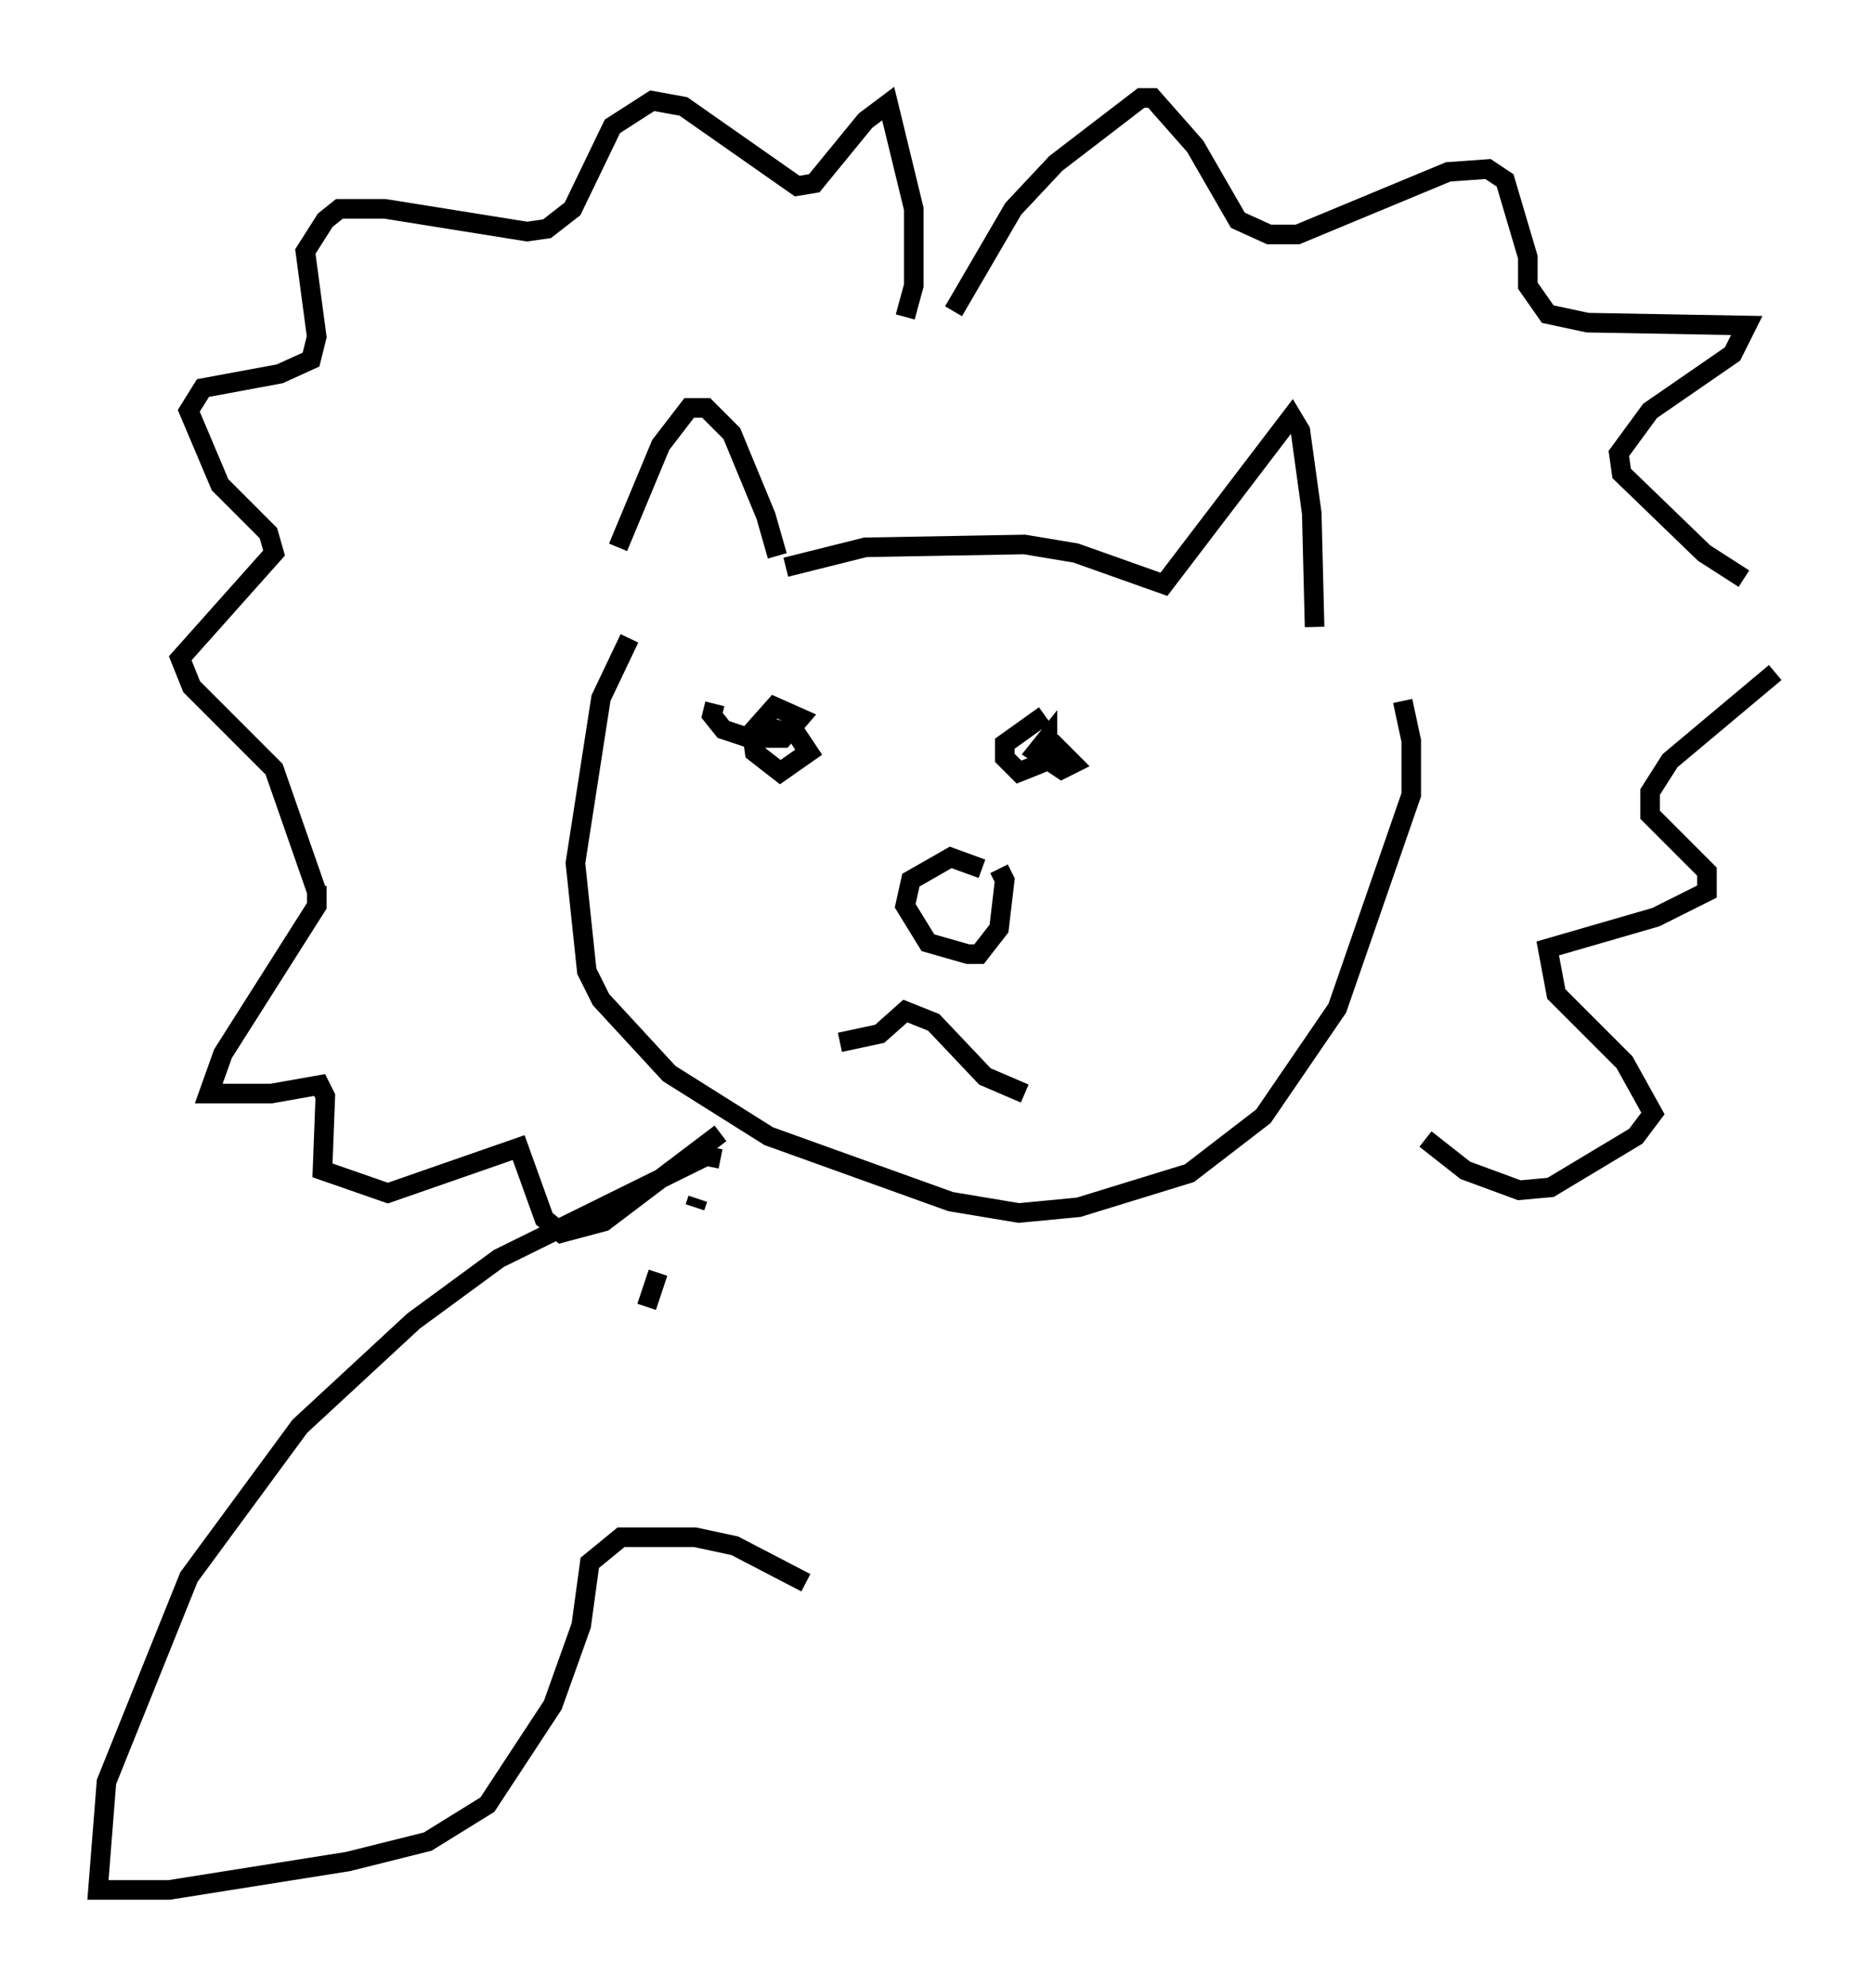 <?xml version="1.0" encoding="utf-8" ?>
<svg baseProfile="full" height="101.508" version="1.1" width="95.698" xmlns="http://www.w3.org/2000/svg" xmlns:ev="http://www.w3.org/2001/xml-events" xmlns:xlink="http://www.w3.org/1999/xlink"><defs /><rect fill="white" height="101.508" width="95.698" x="0" y="0" /><path d="M39.279, 29.838 m0.436, -1.453 l-0.581, -2.034 -1.743, -4.212 l-1.307, -1.307 -0.872, 0.0 l-1.453, 1.888 -2.179, 5.229 m8.57, 1.017 l4.067, -1.017 8.134, -0.145 l2.615, 0.436 4.503, 1.598 l6.536, -8.57 0.436, 0.726 l0.581, 4.212 0.145, 5.81 m-20.916, -15.832 l0.436, -1.598 0.0, -3.922 l-1.307, -5.374 -1.162, 0.872 l-2.615, 3.196 -0.872, 0.145 l-5.81, -4.067 -1.598, -0.291 l-2.034, 1.307 -2.034, 4.212 l-1.307, 1.017 -1.017, 0.145 l-7.263, -1.162 -2.324, 0.0 l-0.726, 0.581 -1.017, 1.598 l0.581, 4.358 -0.291, 1.162 l-1.598, 0.726 -3.922, 0.726 l-0.726, 1.162 1.598, 3.777 l2.469, 2.469 0.291, 1.017 l-4.793, 5.374 0.581, 1.453 l4.212, 4.212 2.179, 6.246 m15.978, -12.927 l-1.453, 3.05 -1.307, 8.425 l0.581, 5.52 0.726, 1.453 l3.486, 3.777 5.084, 3.196 l9.296, 3.341 3.486, 0.581 l3.05, -0.291 5.665, -1.743 l3.777, -2.905 3.777, -5.52 l3.777, -10.894 0.0, -2.76 l-0.436, -2.034 m-21.497, 8.57 l-1.598, -0.581 -2.034, 1.162 l-0.291, 1.307 1.162, 1.888 l2.034, 0.581 0.581, 0.0 l1.017, -1.307 0.291, -2.469 l-0.291, -0.581 m-2.324, -28.469 l3.05, -5.229 2.179, -2.324 l4.358, -3.341 0.581, 0.0 l2.179, 2.469 2.179, 3.777 l1.598, 0.726 1.453, 0.0 l7.698, -3.196 2.034, -0.145 l0.872, 0.581 1.162, 3.922 l0.0, 1.453 1.017, 1.453 l2.034, 0.436 8.134, 0.145 l-0.726, 1.453 -4.212, 2.905 l-1.598, 2.179 0.145, 1.017 l4.212, 4.067 2.034, 1.307 m1.598, 4.793 l-5.374, 4.503 -1.017, 1.598 l0.0, 1.162 2.905, 2.905 l0.0, 1.017 -2.615, 1.307 l-5.52, 1.598 0.436, 2.324 l3.486, 3.486 1.453, 2.615 l-0.872, 1.162 -4.358, 2.615 l-1.598, 0.145 -2.76, -1.017 l-2.034, -1.598 m-56.648, -12.927 l0.0, 1.017 -4.793, 7.553 l-0.726, 2.034 3.196, 0.0 l2.469, -0.436 0.291, 0.581 l-0.145, 3.777 3.341, 1.162 l6.682, -2.324 1.307, 3.631 l0.872, 0.726 2.179, -0.581 l5.955, -4.503 m6.101, -4.648 l2.034, -0.436 1.307, -1.162 l1.453, 0.581 2.615, 2.76 l2.034, 0.872 m-15.832, -19.899 l-0.145, 0.581 0.581, 0.726 l1.307, 0.436 1.743, 0.0 l0.872, -1.017 -1.307, -0.581 l-1.162, 1.307 0.145, 1.017 l1.307, 1.017 1.453, -1.017 l-0.581, -0.872 -1.598, -0.436 m14.235, -0.581 l-2.034, 1.453 0.0, 0.726 l0.726, 0.726 1.453, -0.581 l0.0, -1.162 -0.581, 0.726 l1.307, 0.872 0.581, -0.291 l-0.872, -0.872 -0.581, 0.291 m-20.335, 28.324 l0.581, -1.743 m1.888, -3.341 l0.145, -0.436 m1.162, -2.034 l-0.726, -0.145 -10.603, 5.229 l-4.358, 3.196 -5.81, 5.374 l-5.665, 7.698 -4.212, 10.458 l-0.436, 5.52 3.631, 0.0 l9.151, -1.453 4.067, -1.017 l3.05, -1.888 3.341, -5.084 l1.453, -4.067 0.436, -3.196 l1.598, -1.307 3.777, 0.0 l2.034, 0.436 3.631, 1.888 " fill="none" stroke="black" stroke-width="1" /></svg>